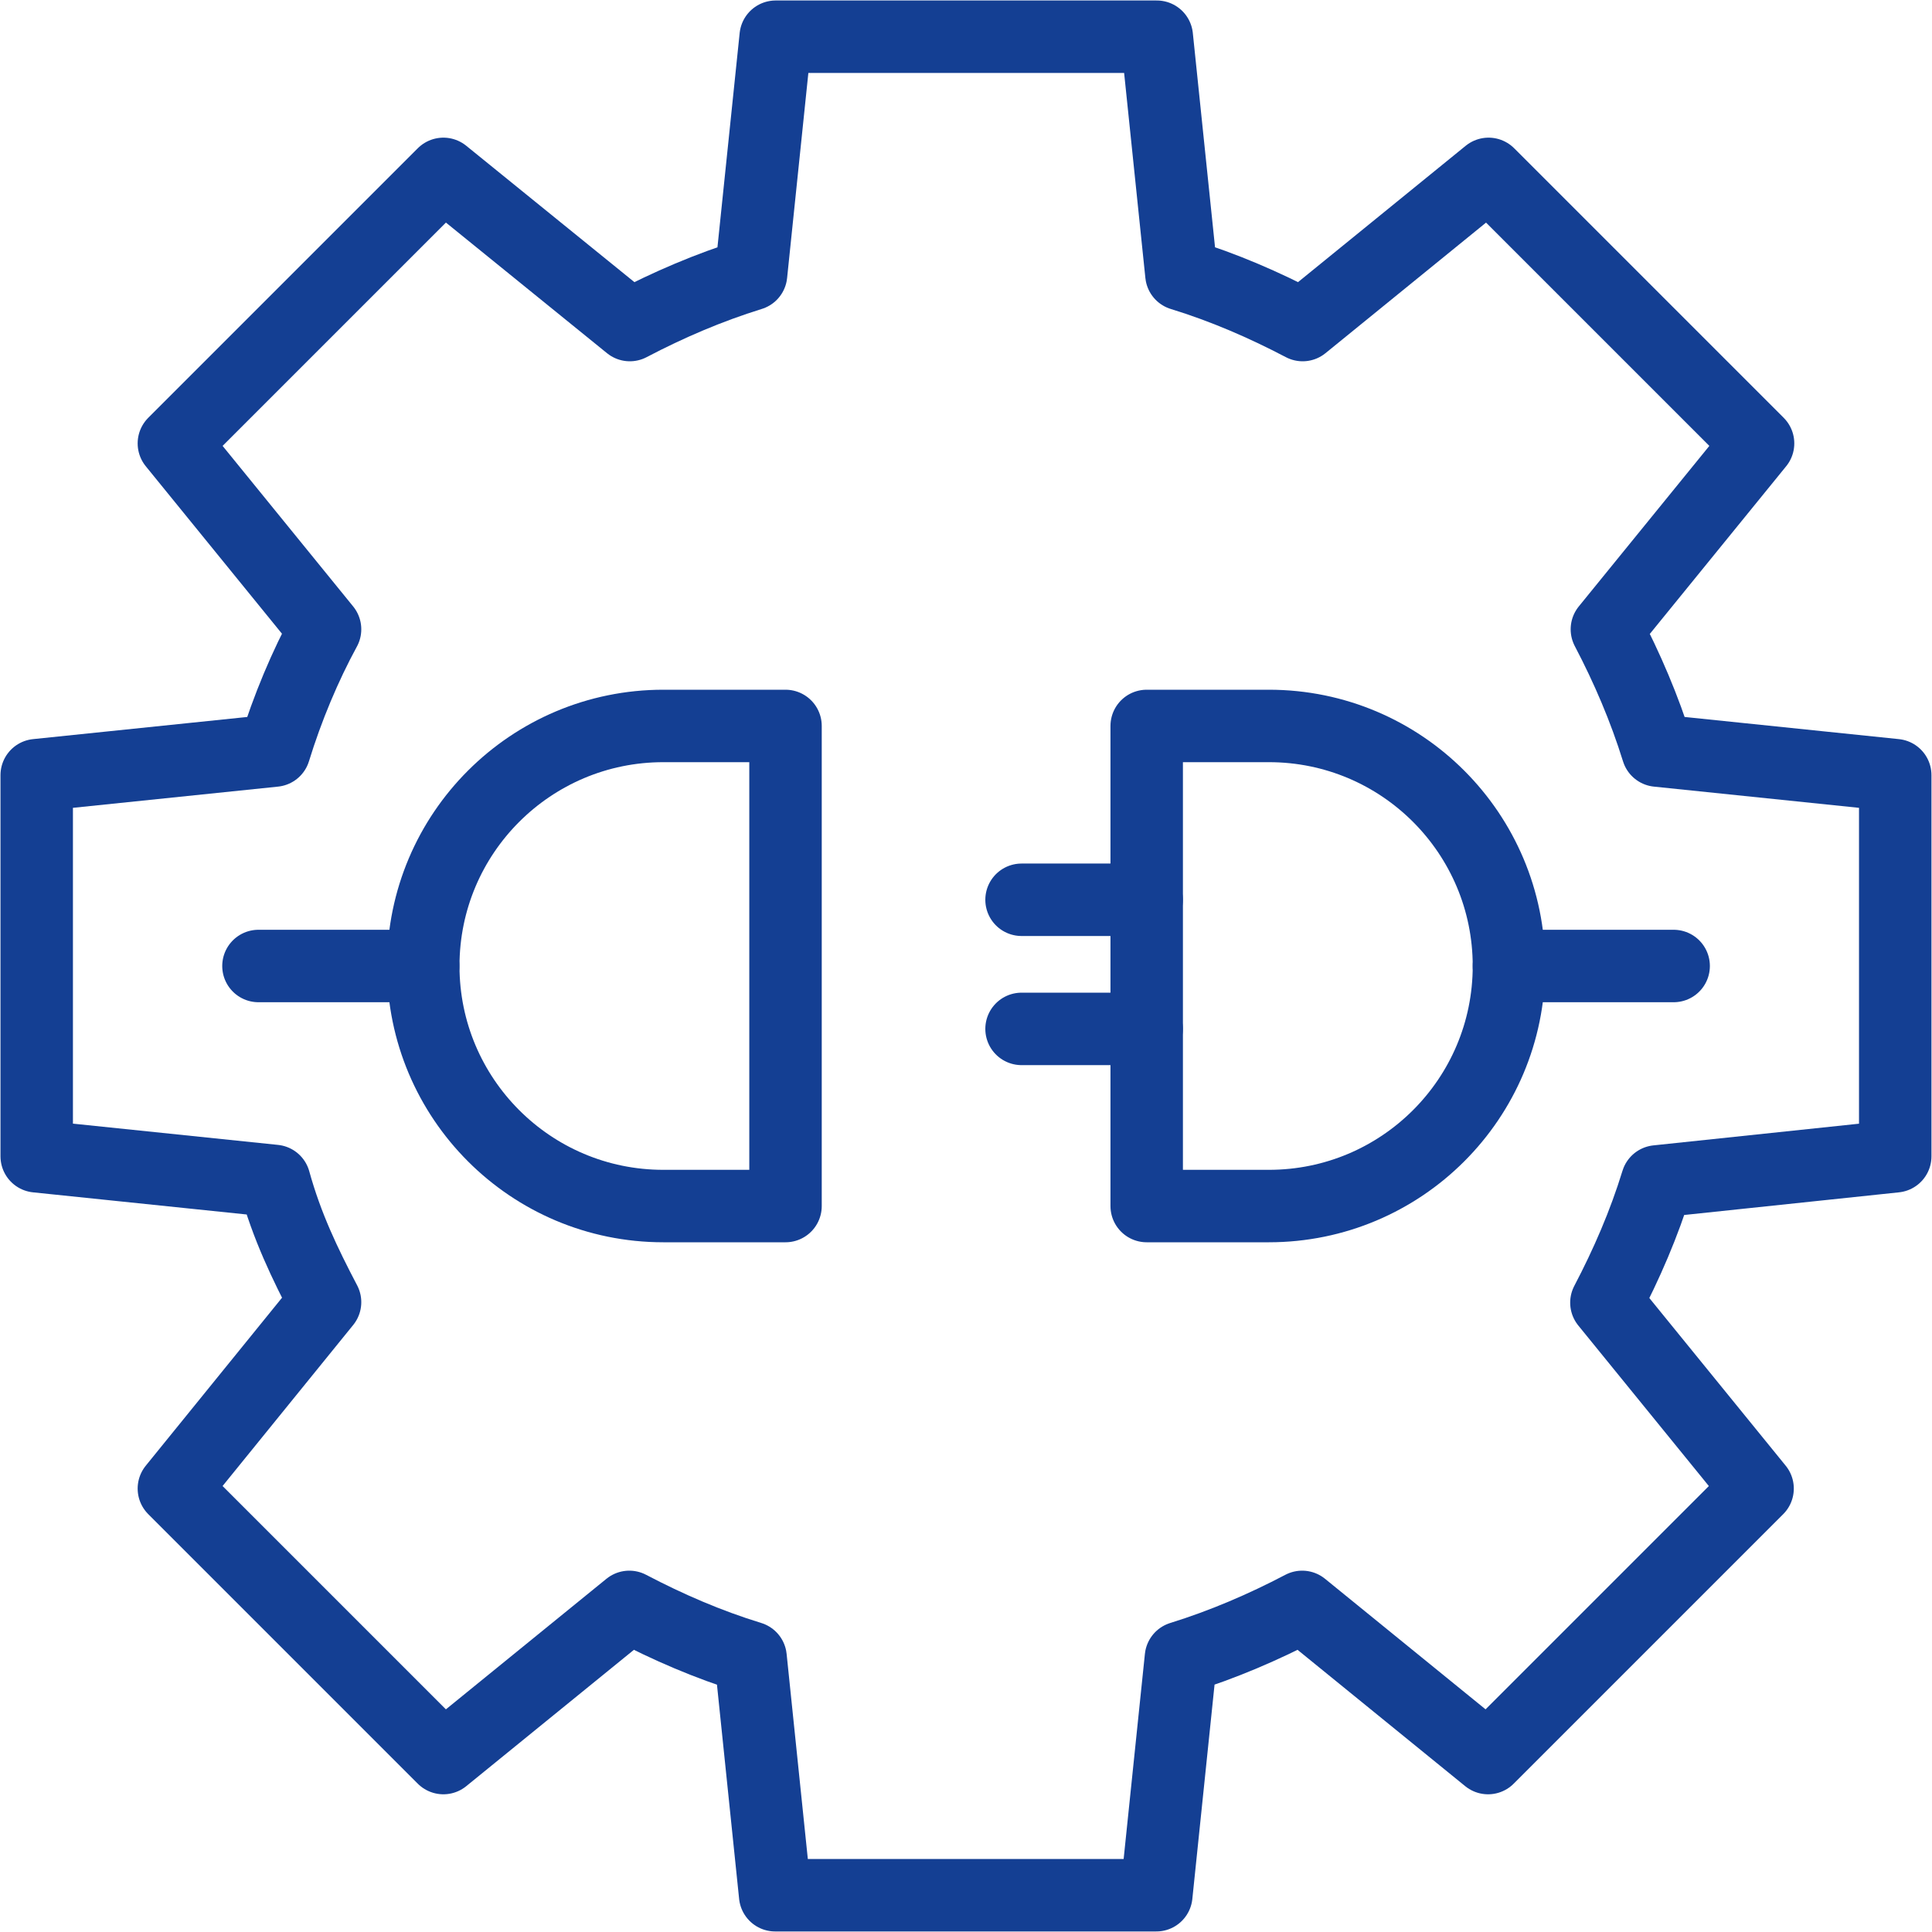 <svg width="36" height="36" viewBox="0 0 36 36" fill="none" xmlns="http://www.w3.org/2000/svg">
<rect width="36" height="36" fill="#E5E5E5"/>
<g clip-path="url(#clip0)">
<rect width="1440" height="900" transform="translate(-282 -738)" fill="#F4F8FF"/>
<path d="M-16.5 -16.5H371.5V51C371.5 59.008 365.008 65.5 357 65.5H-2C-10.008 65.5 -16.5 59.008 -16.5 51V-16.5Z" fill="white" stroke="#DDE2EE"/>
<path d="M35.315 21.546V14.444L30.887 13.986C30.644 13.203 30.32 12.447 29.942 11.726L32.759 8.262L27.737 3.24L24.273 6.057C23.552 5.679 22.805 5.355 22.014 5.112L21.555 0.684H14.454L13.995 5.112C13.211 5.355 12.456 5.679 11.736 6.057L8.262 3.24L3.24 8.262L6.057 11.726C5.688 12.402 5.355 13.194 5.112 13.986L0.684 14.444V21.546L5.112 22.005C5.346 22.851 5.679 23.544 6.057 24.264L3.24 27.737L8.262 32.759L11.726 29.942C12.447 30.32 13.194 30.644 13.986 30.887L14.444 35.315H21.546L22.005 30.887C22.788 30.644 23.544 30.32 24.264 29.942L27.728 32.759L32.75 27.737L29.933 24.273C30.311 23.552 30.635 22.805 30.878 22.014L35.315 21.546Z" stroke="#143F93" stroke-width="1.35" stroke-miterlimit="10" stroke-linecap="round" stroke-linejoin="round"/>
<path d="M23.644 22.473H21.367V13.527H23.644C26.119 13.527 28.117 15.534 28.117 18C28.117 20.475 26.11 22.473 23.644 22.473Z" stroke="#143F93" stroke-width="1.35" stroke-miterlimit="10" stroke-linecap="round" stroke-linejoin="round"/>
<path d="M21.366 16.766H19.035" stroke="#143F93" stroke-width="1.35" stroke-miterlimit="10" stroke-linecap="round" stroke-linejoin="round"/>
<path d="M21.366 19.172H19.035" stroke="#143F93" stroke-width="1.35" stroke-miterlimit="10" stroke-linecap="round" stroke-linejoin="round"/>
<path d="M31.186 18H28.117" stroke="#143F93" stroke-width="1.35" stroke-miterlimit="10" stroke-linecap="round" stroke-linejoin="round"/>
<path d="M14.637 22.473H12.36C9.885 22.473 7.887 20.466 7.887 18C7.887 15.525 9.894 13.527 12.36 13.527H14.637V22.473Z" stroke="#143F93" stroke-width="1.35" stroke-miterlimit="10" stroke-linecap="round" stroke-linejoin="round"/>
<path d="M7.885 18H4.816" stroke="#143F93" stroke-width="1.35" stroke-miterlimit="10" stroke-linecap="round" stroke-linejoin="round"/>
</g>
<defs>
<clipPath id="clip0">
<rect width="1440" height="900" fill="white" transform="translate(-282 -738)"/>
</clipPath>
</defs>
</svg>
